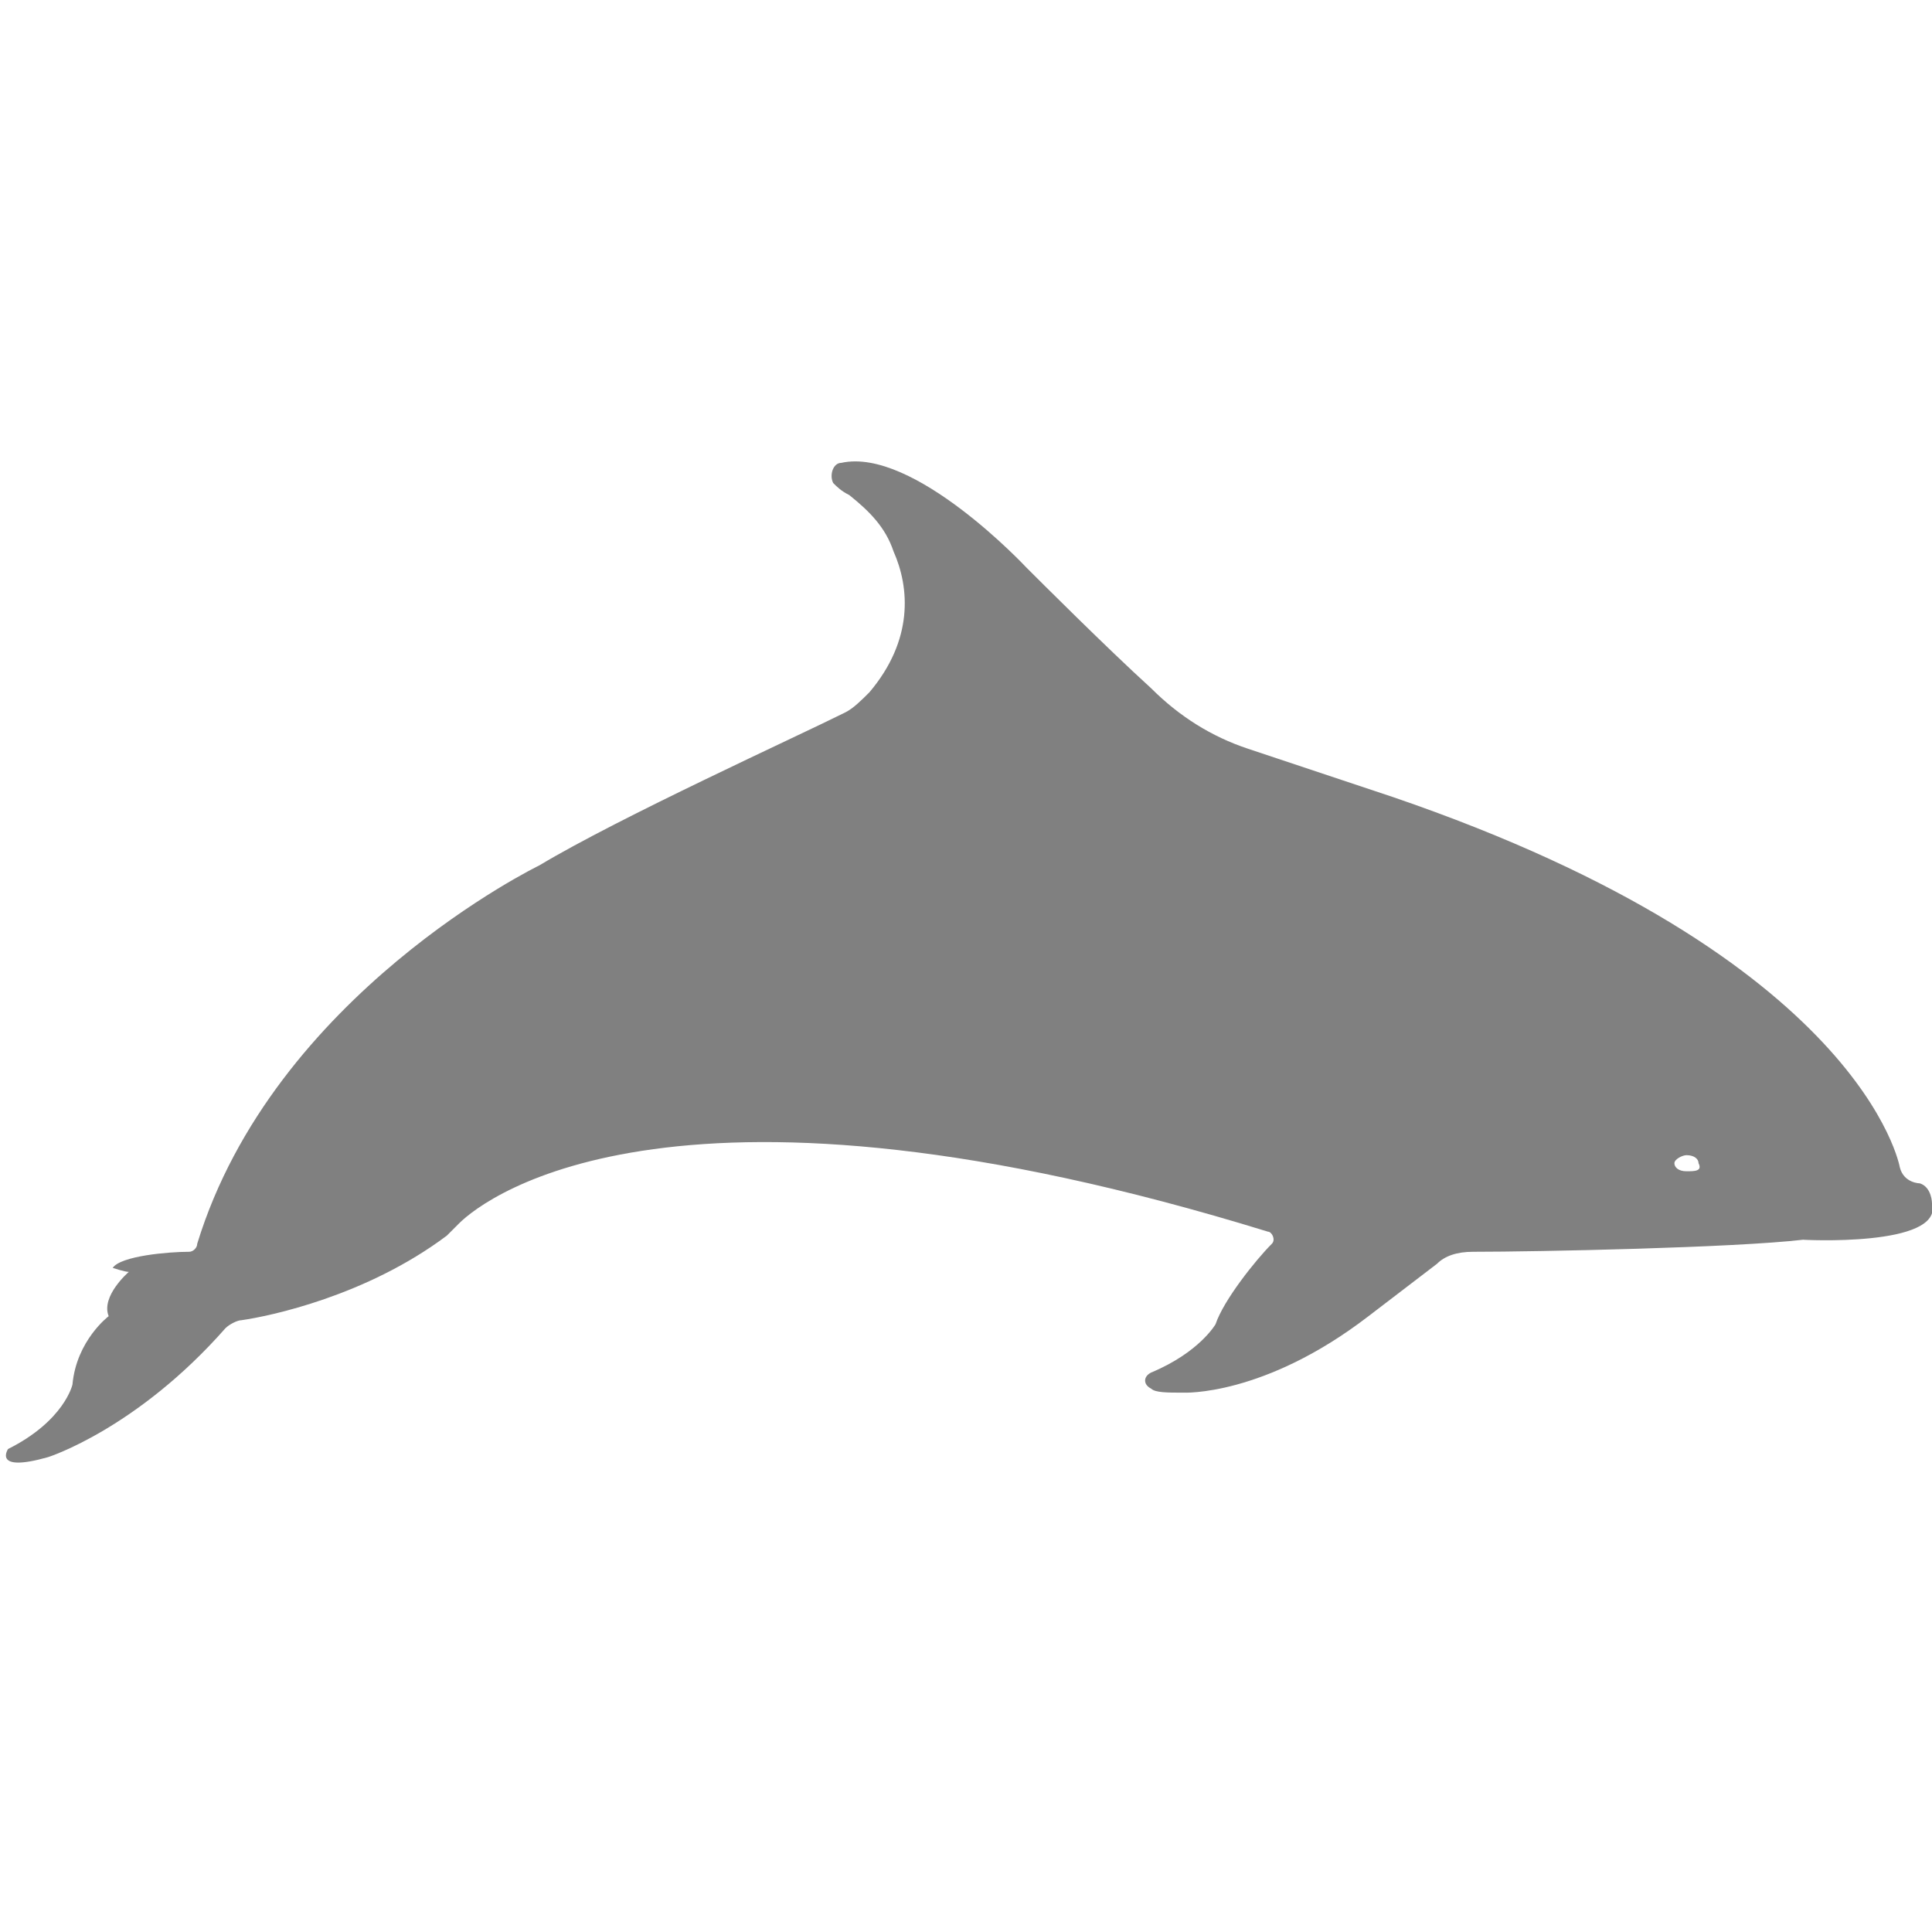 <?xml version="1.0" encoding="utf-8"?>
<!-- Generator: Adobe Illustrator 19.1.0, SVG Export Plug-In . SVG Version: 6.00 Build 0)  -->
<svg version="1.1" id="Layer_1" xmlns="http://www.w3.org/2000/svg" xmlns:xlink="http://www.w3.org/1999/xlink" x="0px" y="0px"
	 viewBox="0 0 48 48" style="enable-background:new 0 0 48 48;" xml:space="preserve">
<style type="text/css">
	.st0{fill:#808080;}
</style>
<path class="st0" d="M48,29.9c0,0,0-0.4-0.3-0.5c0,0-0.4,0-0.5-0.4c0,0-0.9-5.2-12.6-9.2c0,0-2.1-0.7-3.6-1.2
	c-0.9-0.3-1.7-0.8-2.4-1.5c-1.1-1-2.8-2.7-3.1-3c0,0-2.8-3-4.6-2.6c-0.2,0-0.3,0.3-0.2,0.5c0.1,0.1,0.2,0.2,0.4,0.3
	c0.5,0.4,0.9,0.8,1.1,1.4c0.4,0.9,0.5,2.2-0.6,3.5c-0.2,0.2-0.4,0.4-0.6,0.5c-1.2,0.6-5.6,2.6-7.6,3.8c0,0-6.6,3.2-8.5,9.4
	c0,0.1-0.1,0.2-0.2,0.2c-0.5,0-1.7,0.1-1.9,0.4c0,0,0.3,0.1,0.4,0.1c0,0-0.7,0.6-0.5,1.1c0,0-0.8,0.6-0.9,1.7c0,0-0.2,0.9-1.6,1.6
	c0,0-0.4,0.6,1,0.2c0,0,2.2-0.7,4.4-3.2c0.1-0.1,0.3-0.2,0.4-0.2c0.7-0.1,3.1-0.6,5.1-2.1c0.1-0.1,0.2-0.2,0.3-0.3
	c0.7-0.7,5.5-4.3,20.1,0.2c0.1,0,0.2,0.2,0.1,0.3c-0.4,0.4-1.2,1.4-1.4,2c0,0-0.4,0.7-1.6,1.2c-0.2,0.1-0.2,0.3,0,0.4
	c0.1,0.1,0.4,0.1,0.8,0.1c0,0,2,0.1,4.6-1.9l1.7-1.3c0.2-0.2,0.5-0.3,0.9-0.3c1.6,0,6.5-0.1,8.2-0.3C44.7,30.8,48.3,31,48,29.9z
	 M41.9,29.1c-0.2,0-0.3-0.1-0.3-0.2c0-0.1,0.2-0.2,0.3-0.2c0.2,0,0.3,0.1,0.3,0.2C42.3,29.1,42.1,29.1,41.9,29.1z"/>
</svg>
